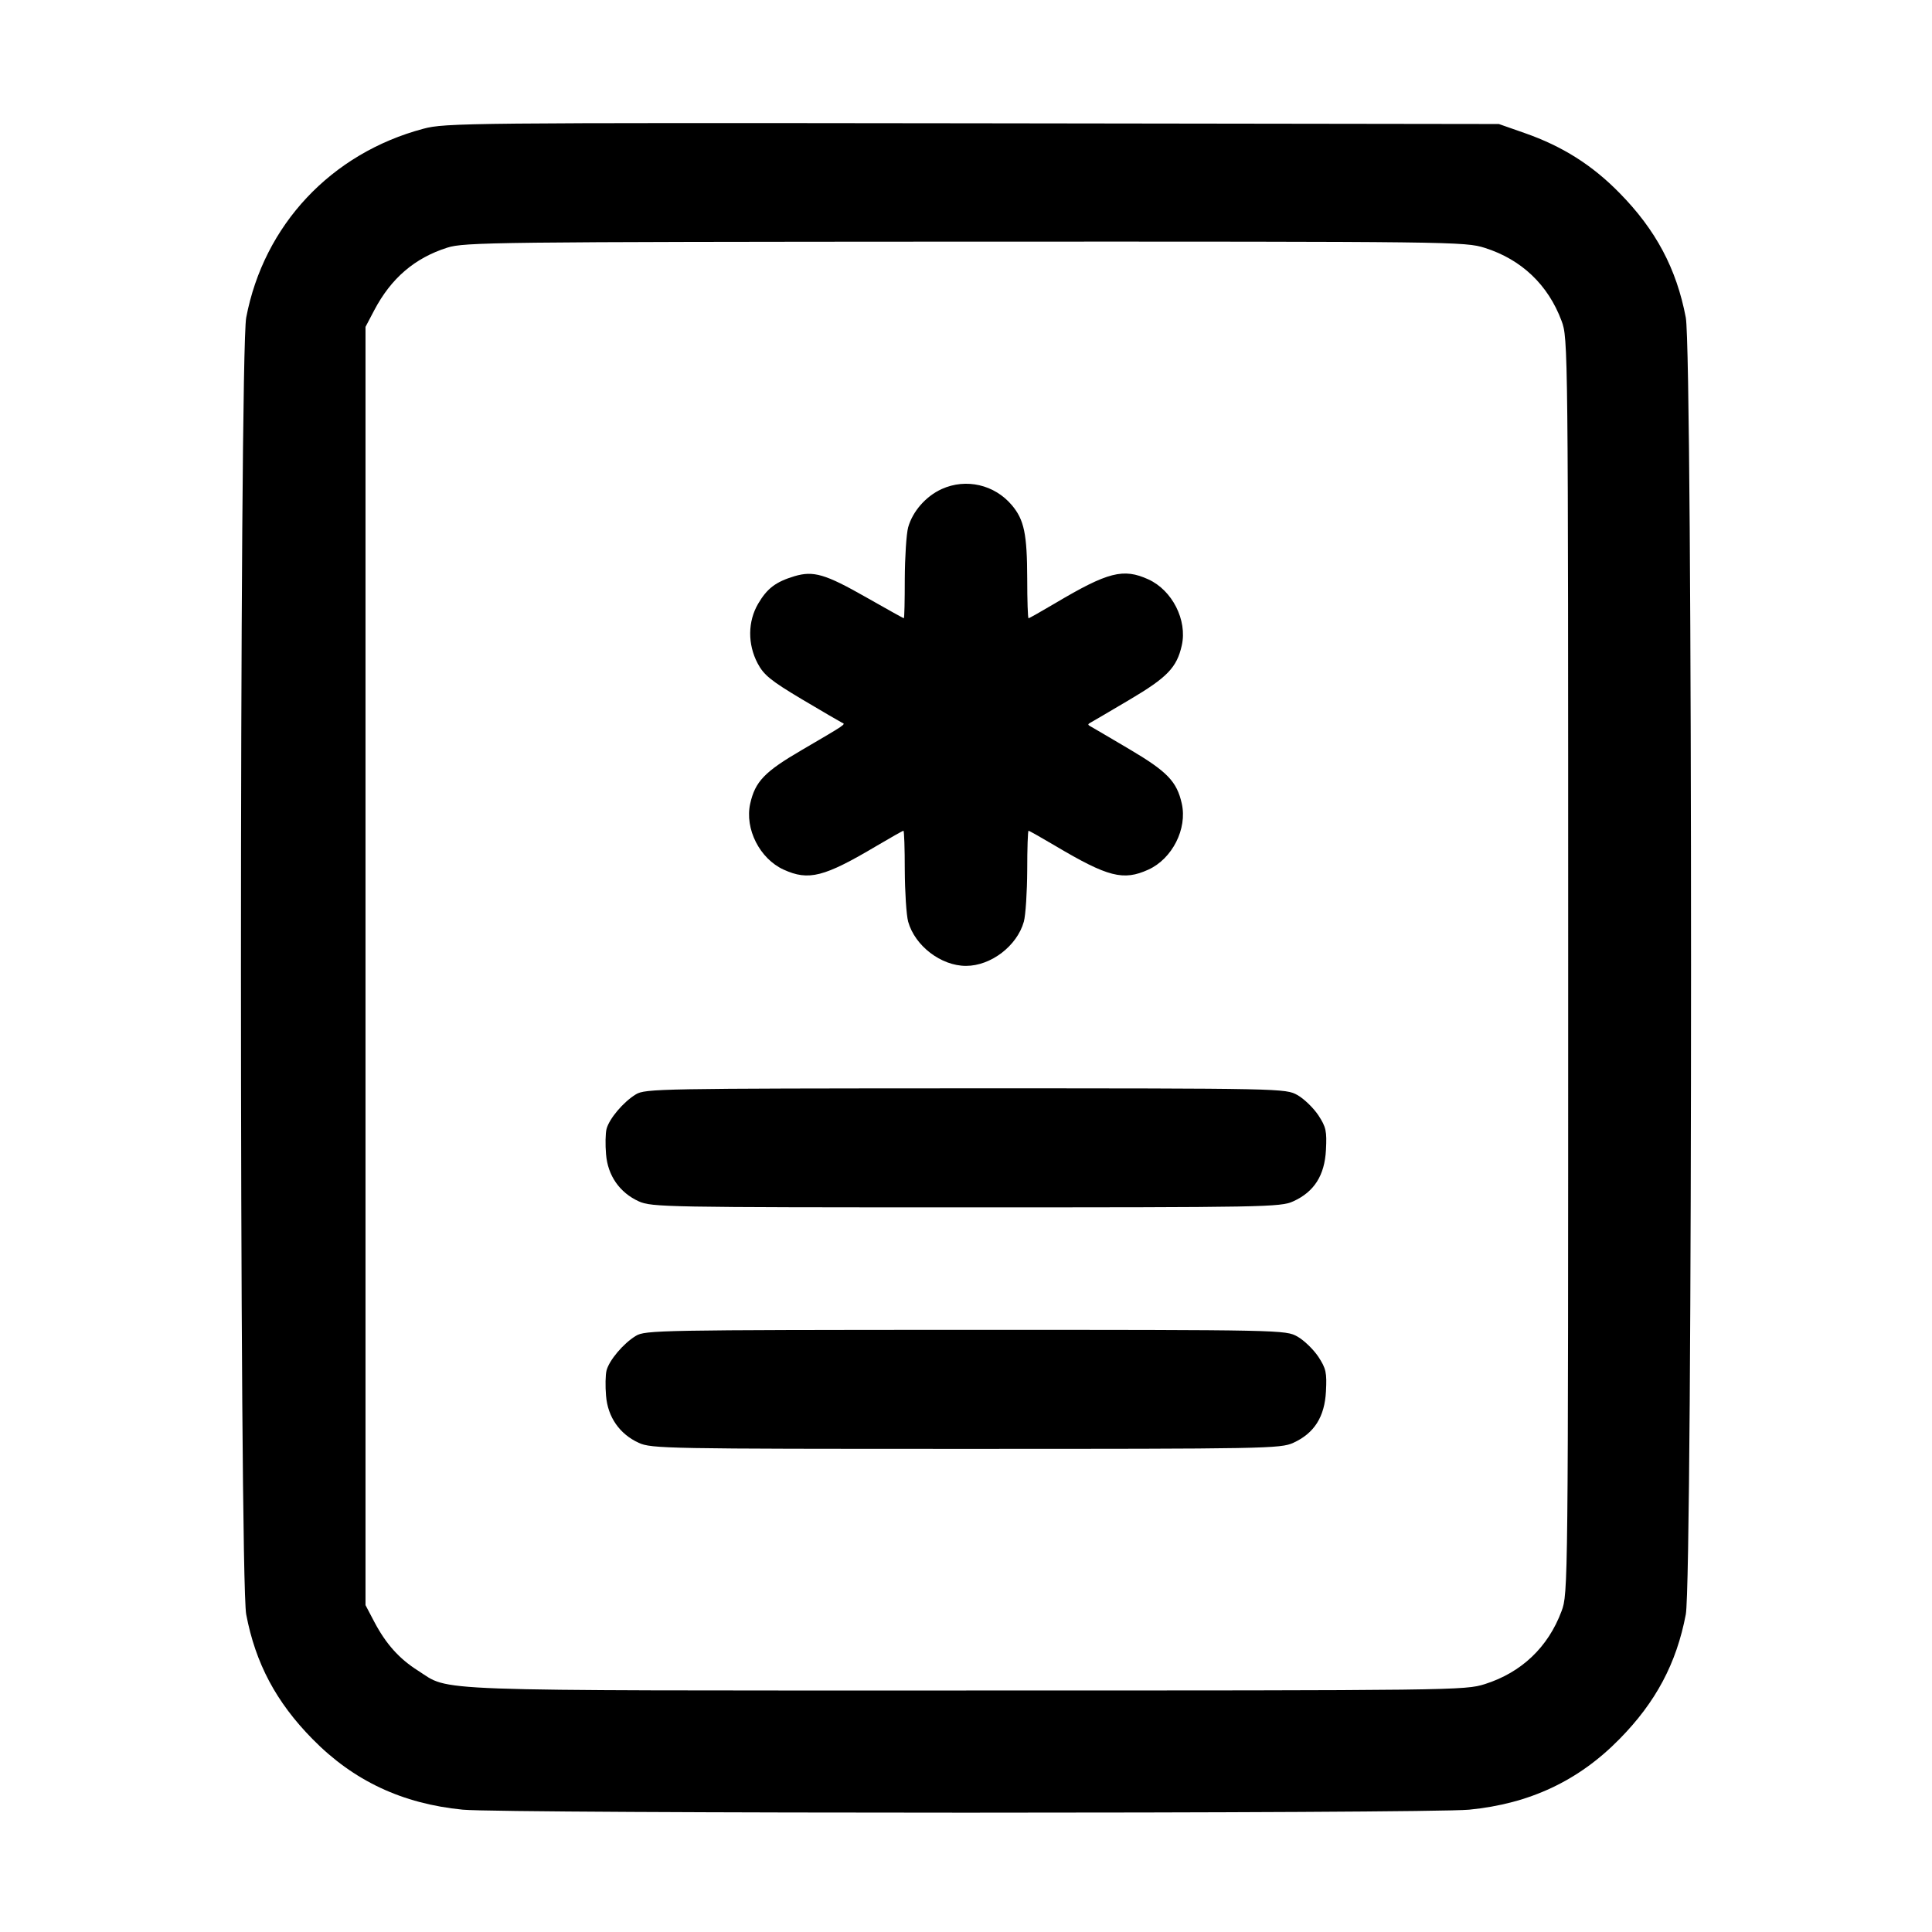<svg width="1em" height="1em" viewBox="0 0 16 16" class="bi bi-file-medical" fill="currentColor" xmlns="http://www.w3.org/2000/svg"><path d="M3.507 1.066 C 2.743 1.269,2.185 1.863,2.039 2.630 C 1.981 2.932,1.981 13.068,2.039 13.370 C 2.116 13.775,2.287 14.096,2.587 14.401 C 2.927 14.748,3.332 14.938,3.833 14.987 C 4.178 15.020,11.822 15.020,12.167 14.987 C 12.668 14.938,13.073 14.748,13.413 14.401 C 13.713 14.096,13.884 13.775,13.961 13.370 C 14.019 13.068,14.019 2.932,13.961 2.630 C 13.884 2.225,13.713 1.904,13.413 1.599 C 13.186 1.367,12.939 1.211,12.627 1.102 L 12.413 1.027 8.053 1.021 C 3.877 1.016,3.685 1.018,3.507 1.066 M12.297 2.053 C 12.600 2.149,12.821 2.359,12.932 2.657 C 12.986 2.801,12.987 2.840,12.987 8.000 C 12.987 13.160,12.986 13.199,12.932 13.343 C 12.821 13.641,12.600 13.851,12.297 13.947 C 12.131 13.999,12.057 14.000,8.002 14.000 C 3.454 14.000,3.736 14.010,3.461 13.835 C 3.306 13.737,3.196 13.614,3.100 13.432 L 3.027 13.293 3.027 8.000 L 3.027 2.707 3.099 2.570 C 3.239 2.304,3.434 2.137,3.704 2.051 C 3.845 2.006,4.092 2.003,7.991 2.001 C 12.059 2.000,12.131 2.001,12.297 2.053 M7.799 4.050 C 7.667 4.110,7.558 4.235,7.521 4.367 C 7.506 4.422,7.494 4.614,7.493 4.793 C 7.493 4.973,7.490 5.120,7.485 5.120 C 7.481 5.120,7.341 5.042,7.174 4.947 C 6.835 4.754,6.737 4.725,6.579 4.772 C 6.424 4.819,6.354 4.872,6.279 4.999 C 6.192 5.147,6.191 5.335,6.274 5.493 C 6.325 5.590,6.383 5.637,6.641 5.791 C 6.809 5.891,6.959 5.978,6.973 5.985 C 7.006 5.998,7.010 5.995,6.639 6.212 C 6.332 6.391,6.254 6.472,6.213 6.655 C 6.166 6.864,6.292 7.112,6.490 7.202 C 6.697 7.296,6.824 7.264,7.262 7.004 C 7.377 6.936,7.476 6.880,7.482 6.880 C 7.488 6.880,7.493 7.027,7.493 7.207 C 7.494 7.386,7.506 7.578,7.521 7.633 C 7.577 7.833,7.793 7.999,8.000 7.999 C 8.207 7.999,8.423 7.833,8.479 7.633 C 8.494 7.578,8.506 7.386,8.507 7.207 C 8.507 7.027,8.512 6.880,8.518 6.880 C 8.524 6.880,8.623 6.936,8.738 7.004 C 9.176 7.264,9.303 7.296,9.510 7.202 C 9.708 7.112,9.834 6.864,9.787 6.655 C 9.746 6.472,9.667 6.390,9.354 6.205 C 9.189 6.107,9.041 6.021,9.027 6.013 C 9.009 6.004,9.009 5.996,9.027 5.987 C 9.041 5.979,9.189 5.893,9.354 5.795 C 9.667 5.610,9.746 5.528,9.787 5.345 C 9.834 5.136,9.708 4.888,9.510 4.798 C 9.303 4.704,9.176 4.736,8.738 4.996 C 8.623 5.064,8.524 5.120,8.518 5.120 C 8.512 5.120,8.507 4.973,8.507 4.793 C 8.506 4.423,8.482 4.305,8.380 4.184 C 8.236 4.013,8.000 3.959,7.799 4.050 M5.266 9.063 C 5.162 9.126,5.045 9.265,5.023 9.350 C 5.014 9.386,5.012 9.480,5.019 9.559 C 5.033 9.736,5.132 9.877,5.290 9.949 C 5.395 9.997,5.518 9.999,8.000 9.999 C 10.482 9.999,10.605 9.997,10.710 9.949 C 10.884 9.870,10.970 9.734,10.981 9.523 C 10.989 9.367,10.982 9.334,10.918 9.236 C 10.877 9.175,10.800 9.100,10.745 9.069 C 10.646 9.014,10.636 9.013,7.996 9.013 C 5.463 9.014,5.343 9.016,5.266 9.063 M5.266 11.063 C 5.162 11.126,5.045 11.265,5.023 11.350 C 5.014 11.386,5.012 11.480,5.019 11.559 C 5.033 11.736,5.132 11.877,5.290 11.949 C 5.395 11.997,5.518 11.999,8.000 11.999 C 10.482 11.999,10.605 11.997,10.710 11.949 C 10.884 11.870,10.970 11.734,10.981 11.523 C 10.989 11.367,10.982 11.334,10.918 11.236 C 10.877 11.175,10.800 11.100,10.745 11.069 C 10.646 11.014,10.636 11.013,7.996 11.013 C 5.463 11.014,5.343 11.016,5.266 11.063 " stroke="none" fill="black" fill-rule="evenodd"></path></svg>